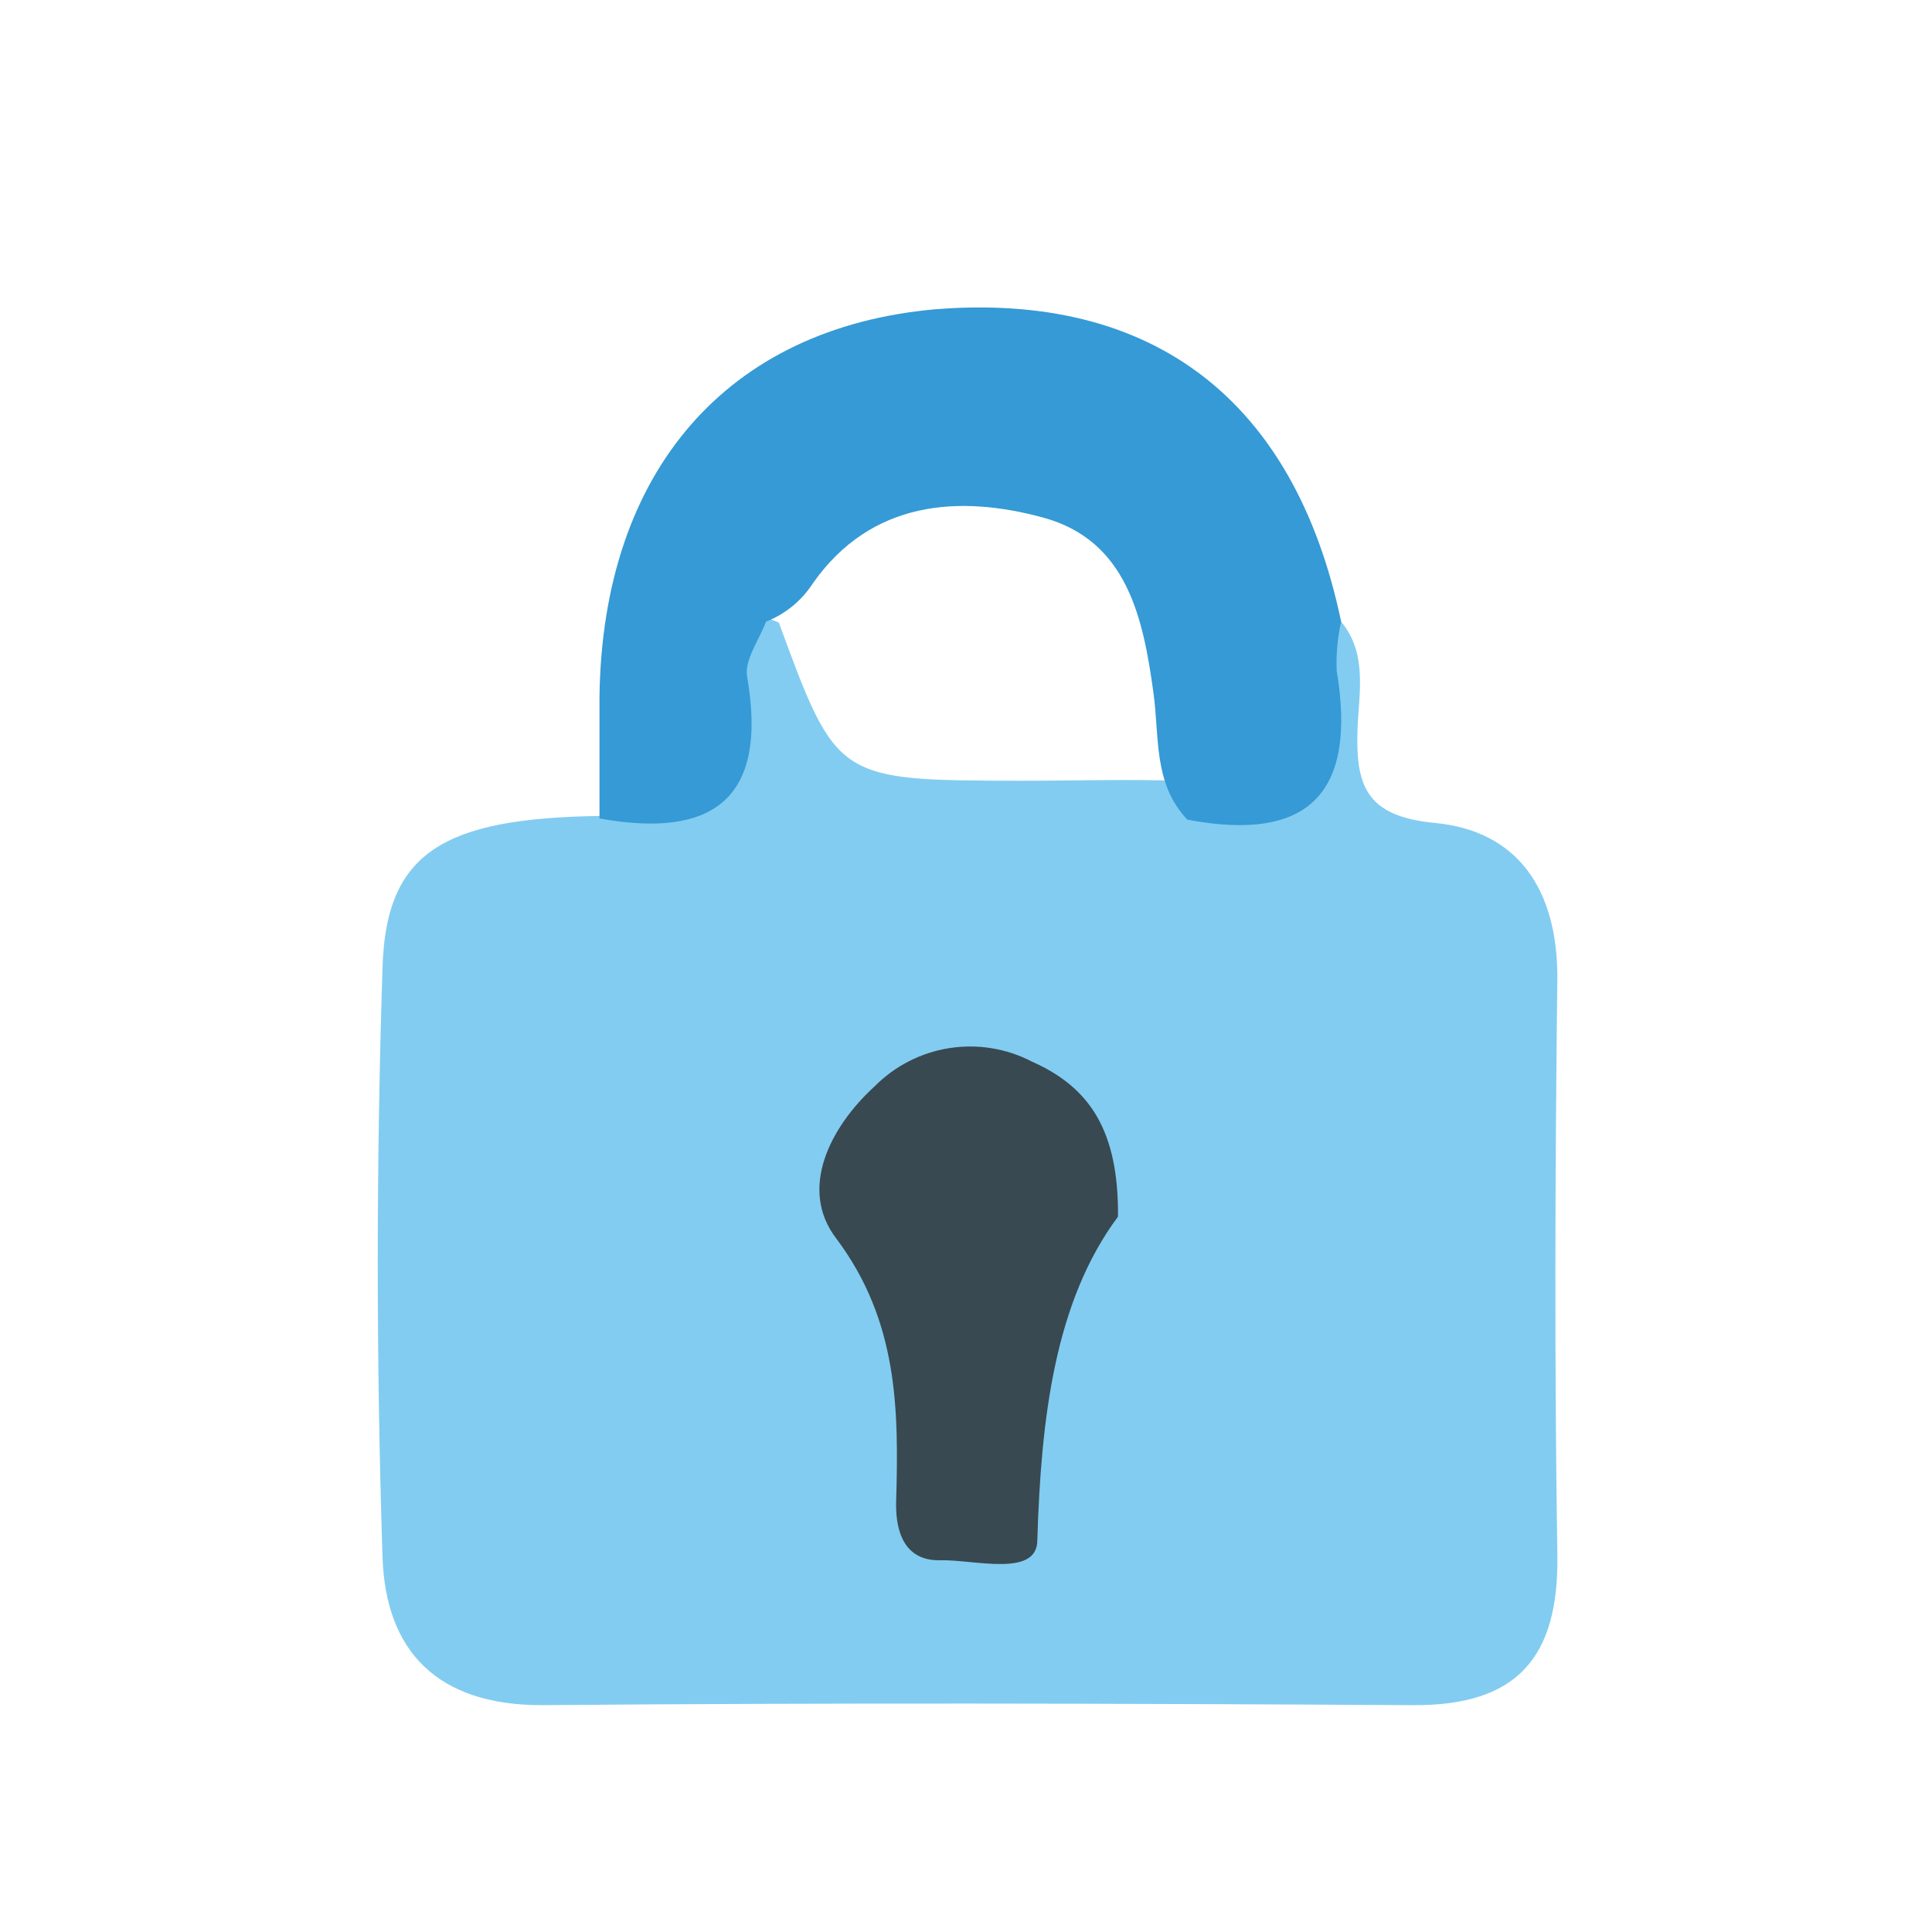 <svg width="24" height="24" viewBox="0 0 24 24" fill="none" xmlns="http://www.w3.org/2000/svg">
<path d="M16.66 7.722C16.987 8.119 16.883 8.596 16.864 9.042C16.84 9.739 16.95 10.139 17.818 10.222C18.857 10.319 19.346 11.05 19.346 12.141C19.318 14.53 19.309 16.922 19.346 19.312C19.367 20.586 18.851 21.191 17.552 21.182C13.943 21.161 10.335 21.151 6.726 21.182C5.431 21.182 4.792 20.51 4.752 19.349C4.673 16.904 4.673 14.46 4.752 12.015C4.795 10.588 5.507 10.164 7.453 10.136C8.266 9.742 8.981 9.293 8.999 8.22C8.999 7.915 9.171 7.502 9.675 7.734C10.396 9.696 10.396 9.693 12.672 9.699C13.329 9.699 13.989 9.678 14.643 9.699C15.587 9.791 16.217 9.507 16.244 8.422C16.243 8.278 16.28 8.137 16.354 8.014C16.427 7.89 16.533 7.79 16.66 7.722Z" fill="#82CCF1"/>
<path d="M9.516 7.722C9.43 7.951 9.244 8.199 9.281 8.407C9.546 9.934 8.847 10.42 7.447 10.167C7.447 9.662 7.447 9.158 7.447 8.654C7.484 5.849 9.036 4.071 11.618 3.842C14.325 3.625 16.085 4.972 16.66 7.722C16.615 7.923 16.596 8.128 16.605 8.333C16.855 9.831 16.278 10.472 14.75 10.182C14.322 9.733 14.405 9.146 14.328 8.602C14.2 7.67 13.998 6.714 12.96 6.43C11.921 6.146 10.821 6.213 10.096 7.249C9.957 7.463 9.754 7.629 9.516 7.722Z" fill="#359AD5"/>
<path d="M13.888 15.114C13.103 16.168 12.932 17.616 12.886 19.132C12.886 19.599 12.107 19.373 11.679 19.382C11.251 19.391 11.123 19.052 11.132 18.658C11.166 17.506 11.157 16.409 10.387 15.383C9.919 14.771 10.31 14.001 10.866 13.494C11.117 13.241 11.442 13.075 11.794 13.02C12.146 12.965 12.506 13.024 12.822 13.189C13.543 13.509 13.897 14.053 13.888 15.114Z" fill="#384951"/>
</svg>
